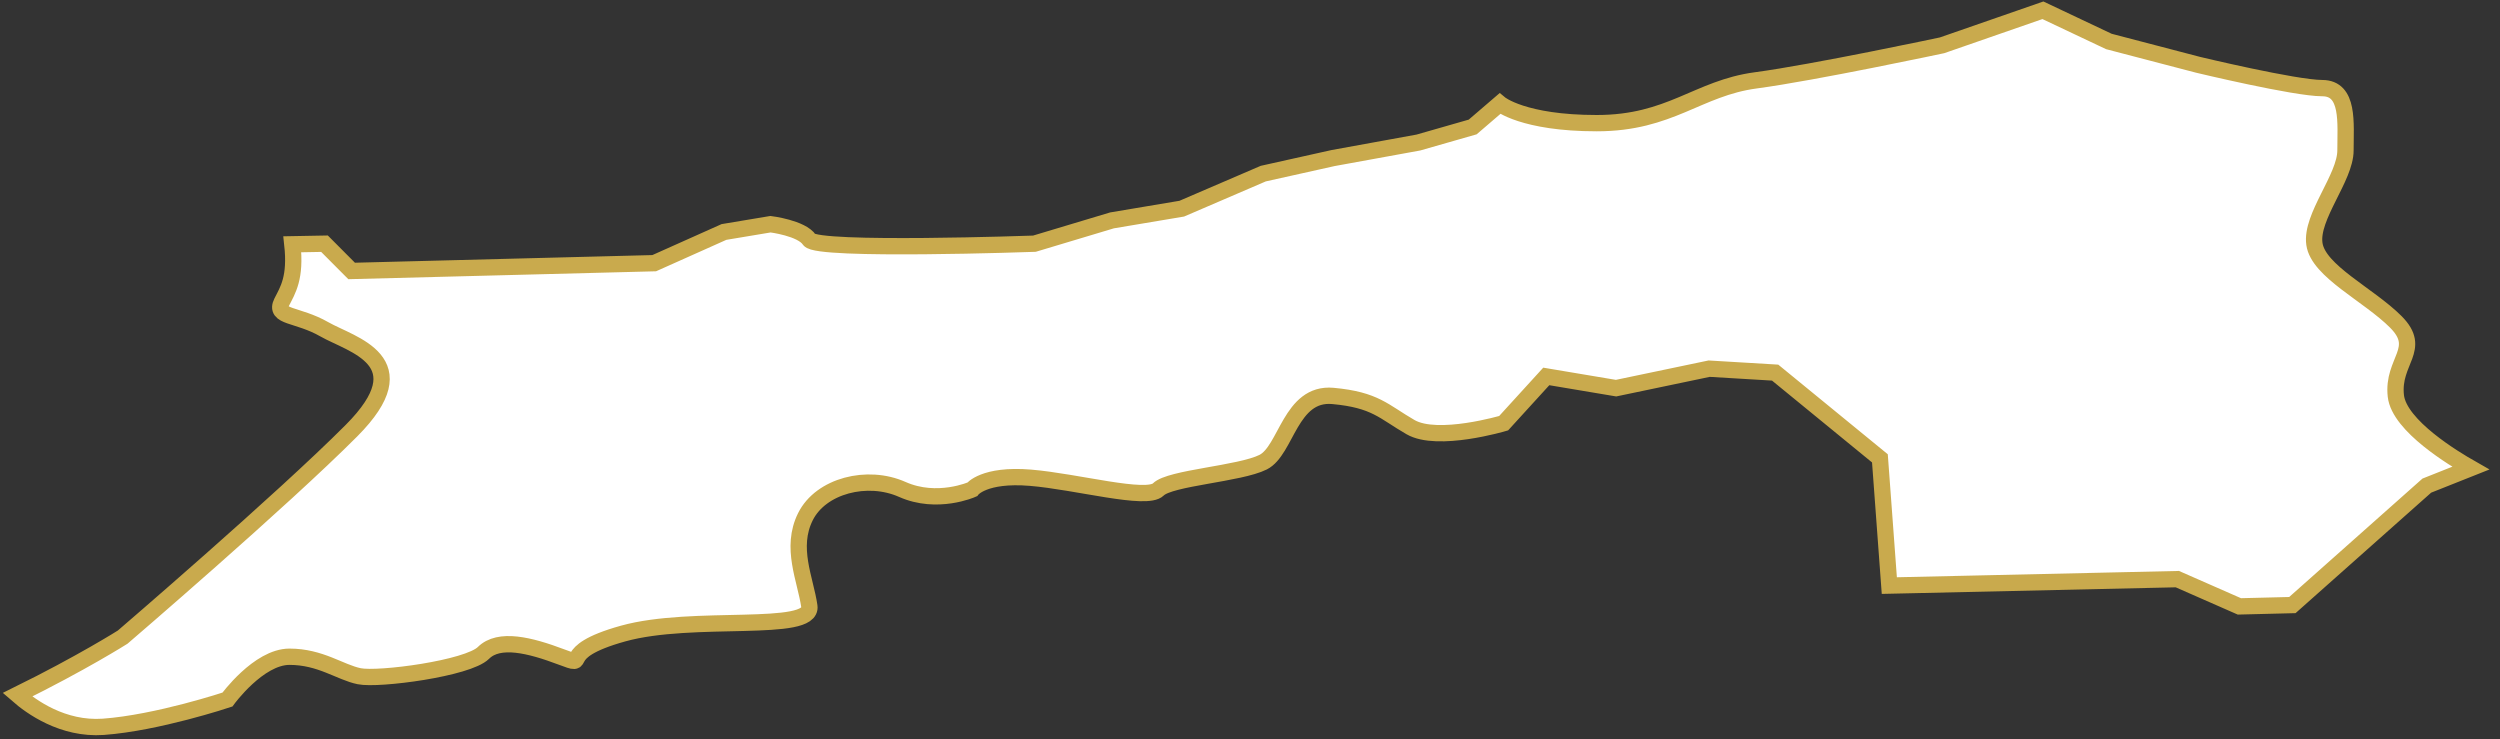 <svg width="230" height="68" viewBox="0 0 230 68" fill="none" xmlns="http://www.w3.org/2000/svg">
<rect x="0" y="0" width="230" height="68" fill="#333333" stroke="none"/>
<path d="M220.418 36.425C220.056 33.202 222.915 32.124 220.418 29.615C217.92 27.107 213.275 24.95 212.925 22.442C212.563 19.934 215.784 16.347 215.784 13.839C215.784 11.33 216.145 8.107 213.648 8.107C211.15 8.107 202.222 5.961 202.222 5.961L194.017 3.816L187.948 0.945L178.67 4.168C178.67 4.168 166.894 6.676 161.537 7.392C156.18 8.107 153.683 11.33 146.902 11.33C140.121 11.33 137.985 9.537 137.985 9.537L135.487 11.682L130.492 13.113L122.638 14.543L116.218 15.973L108.725 19.197L102.306 20.275L95.164 22.42C95.164 22.42 75.183 23.135 74.46 22.057C73.748 20.979 70.888 20.627 70.888 20.627L66.605 21.342L60.186 24.213L32.35 24.928L29.853 22.42L26.895 22.475C27.235 25.567 26.479 26.689 25.92 27.789C25.208 29.219 27.344 28.867 29.842 30.297C32.339 31.727 38.759 33.169 32.339 39.616C25.92 46.063 11.285 58.616 11.285 58.616C11.285 58.616 7.516 61.003 1.601 63.919C2.861 65.019 5.775 67.131 9.499 66.867C14.494 66.504 20.925 64.359 20.925 64.359C20.925 64.359 23.784 60.42 26.632 60.42C29.491 60.42 31.277 61.85 33.051 62.213C34.826 62.577 43.042 61.498 44.477 60.068C45.912 58.638 48.76 59.353 51.619 60.431C54.478 61.509 50.907 60.068 57.327 58.286C63.746 56.492 74.81 58.286 74.46 55.777C74.098 53.269 72.674 50.398 74.098 47.537C75.522 44.677 79.805 43.598 83.015 45.029C86.225 46.459 89.434 45.029 89.434 45.029C89.434 45.029 90.508 43.598 94.791 43.95C99.074 44.303 105.494 46.096 106.567 45.029C107.641 43.95 114.06 43.598 116.207 42.52C118.354 41.442 118.705 36.073 122.627 36.425C126.548 36.788 127.271 37.855 129.769 39.297C132.267 40.738 138.335 38.934 138.335 38.934L142.257 34.632L148.676 35.71L157.243 33.917L163.312 34.28L172.952 42.168L173.817 53.874L200.316 53.28L206.023 55.788L210.898 55.667L223.266 44.677L227.308 43.07C225.84 42.234 220.724 39.187 220.418 36.425Z" fill="white" stroke="#C9AA4D" stroke-width="1.5" stroke-miterlimit="10"/>
</svg>

